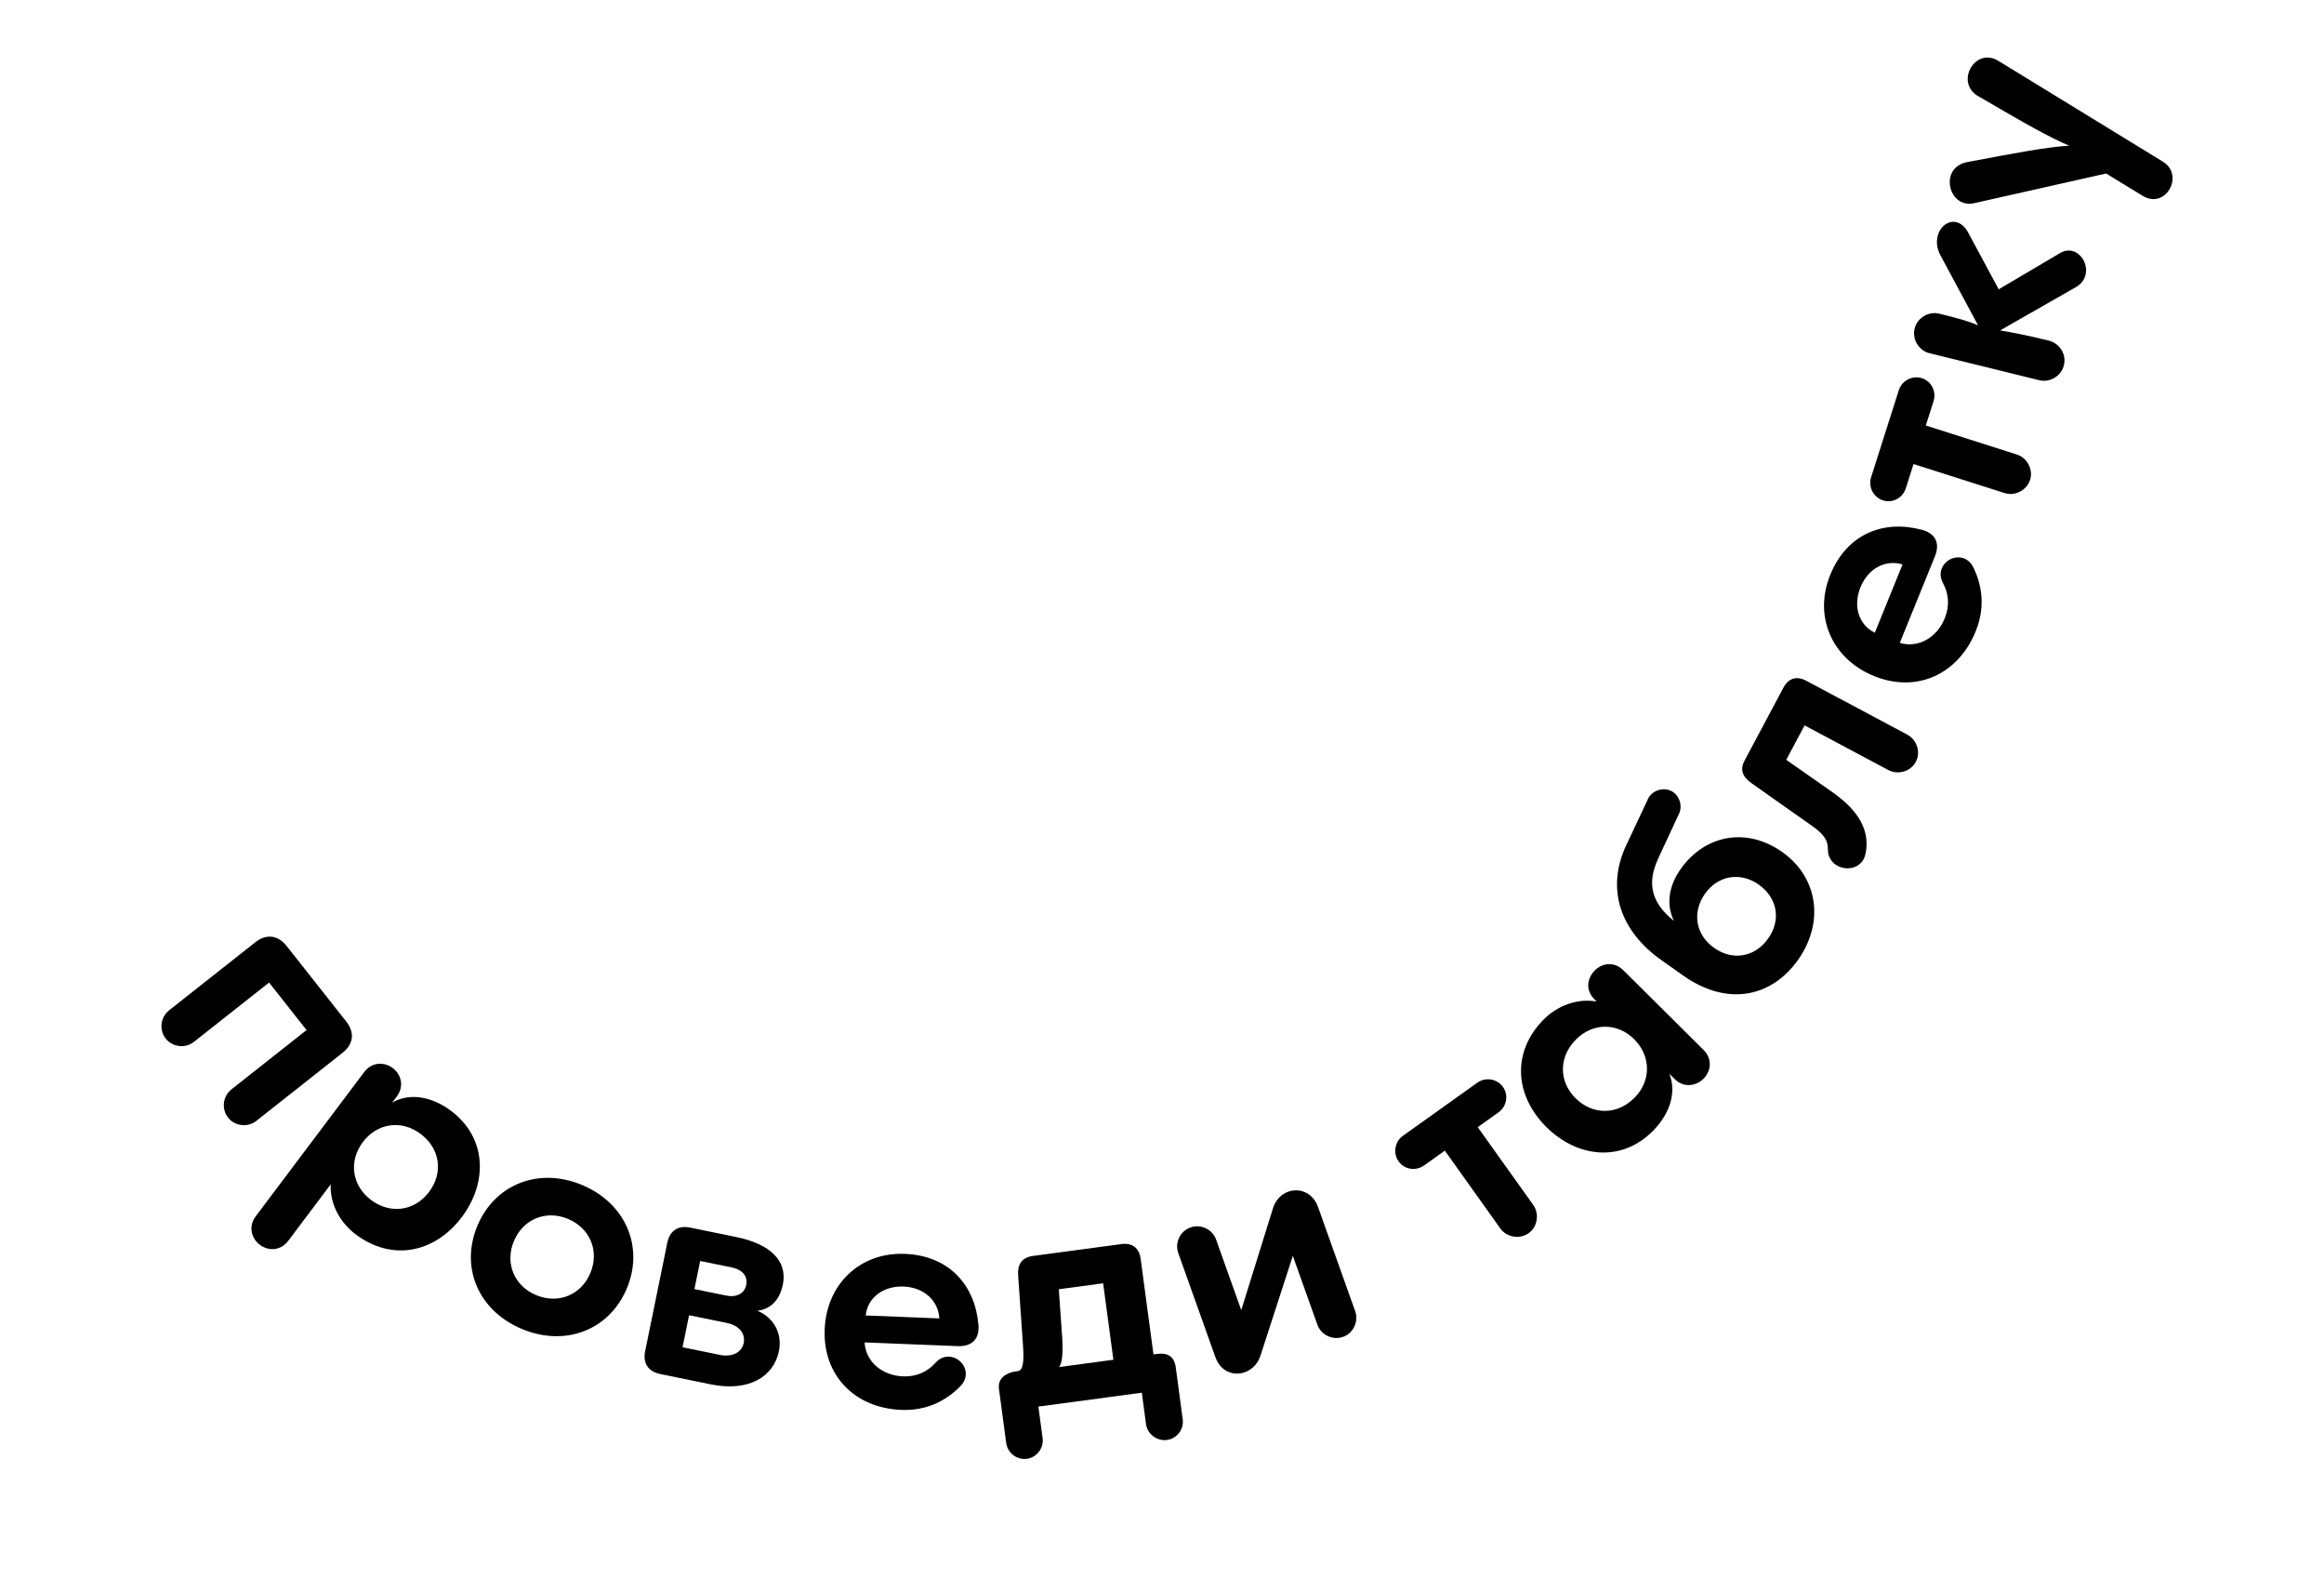 <svg width="389" height="264" viewBox="0 0 389 264" fill="none" xmlns="http://www.w3.org/2000/svg">
<path d="M47.98 158.301C46.523 156.455 44.568 156.225 42.721 157.682L28.291 169.072C26.859 170.202 26.605 172.359 27.735 173.791C28.865 175.223 31.022 175.477 32.454 174.347L45.039 164.414L51.313 172.364L38.729 182.297C37.297 183.427 37.043 185.584 38.173 187.016C39.303 188.448 41.461 188.702 42.892 187.572L57.323 176.182C59.169 174.725 59.429 172.807 57.942 170.923L47.98 158.301Z" fill="black"/>
<path d="M75.485 185.872C72.071 183.304 68.28 182.915 65.628 184.524L66.407 183.489C67.734 181.724 67.113 179.755 65.732 178.717C64.389 177.707 62.287 177.627 60.96 179.392L42.811 203.52C41.484 205.285 42.144 207.282 43.486 208.292C44.867 209.331 46.931 209.382 48.258 207.617L55.356 198.181C55.198 201.665 57.104 204.721 59.521 206.538C65.697 211.184 72.841 209.59 77.313 203.645C81.584 197.967 81.584 190.46 75.485 185.872ZM62.101 200.792C58.879 198.368 58.337 194.297 60.732 191.113C63.127 187.929 67.189 187.32 70.411 189.744C73.672 192.196 74.242 196.229 71.818 199.451C69.395 202.674 65.324 203.215 62.101 200.792Z" fill="black"/>
<path d="M87.355 222.381C94.616 225.421 101.998 222.579 104.927 215.584C107.837 208.632 104.7 201.334 97.439 198.294C90.178 195.254 82.821 198.159 79.911 205.11C76.982 212.106 80.093 219.34 87.355 222.381ZM89.727 216.713C86.052 215.175 84.482 211.343 86.021 207.668C87.56 203.993 91.391 202.423 95.066 203.962C98.785 205.519 100.355 209.35 98.817 213.025C97.278 216.7 93.447 218.27 89.727 216.713Z" fill="black"/>
<path d="M118.955 231.646C125.445 232.973 129.523 230.279 130.378 226.093C130.983 223.13 129.516 220.479 126.763 219.328C128.665 219.129 130.44 217.875 131.036 214.959C131.853 210.962 128.9 208.154 123.209 206.991L115.544 205.425C113.521 205.011 112.115 205.9 111.692 207.969L107.992 226.075C107.569 228.144 108.515 229.513 110.537 229.926L118.955 231.646ZM117.196 211.004L122.51 212.09C124.109 212.417 125.225 213.429 124.898 215.028C124.591 216.533 123.195 217.129 121.549 216.793L116.235 215.707L117.196 211.004ZM115.341 220.081L121.643 221.369C123.665 221.782 124.818 223.095 124.481 224.741C124.164 226.293 122.57 227.143 120.5 226.72L114.246 225.442L115.341 220.081Z" fill="black"/>
<path d="M163.768 221.643C163.211 215.136 158.944 210.114 151.461 209.815C143.931 209.515 138.336 214.912 138.036 222.443C137.726 230.212 143.131 235.616 150.853 235.924C154.881 236.085 158.16 234.582 160.713 231.994C161.363 231.347 161.632 230.637 161.657 230.014C161.72 228.431 160.381 227.081 158.846 227.019C158.078 226.989 157.3 227.246 156.596 228.034C155.239 229.518 153.475 230.408 151.124 230.314C147.623 230.175 144.883 227.808 144.722 224.631L160.309 225.252C162.372 225.334 163.707 224.379 163.787 222.364C163.797 222.125 163.806 221.885 163.768 221.643ZM151.243 215.283C154.601 215.417 157.06 217.581 157.228 220.614L144.902 220.122C145.214 217.108 147.886 215.149 151.243 215.283Z" fill="black"/>
<path d="M171.878 244.103C173.543 243.879 174.738 242.315 174.515 240.65L173.806 235.369L191.123 233.046L191.831 238.327C192.055 239.992 193.667 241.18 195.332 240.957C196.997 240.734 198.192 239.169 197.969 237.504L196.801 228.798C196.558 226.99 195.451 226.315 193.643 226.558L193.072 226.634L190.928 210.649C190.679 208.794 189.499 207.935 187.691 208.178L172.895 210.162C170.945 210.424 170.295 211.722 170.417 213.352L171.245 225.3C171.444 228.228 171.156 229.332 170.347 229.44L170.062 229.478C168.444 229.695 166.97 230.619 167.206 232.38L168.425 241.466C168.648 243.131 170.213 244.326 171.878 244.103ZM177.278 228.753C177.778 228.153 177.942 226.484 177.807 224.032L177.226 215.732L184.648 214.737L186.364 227.534L177.278 228.753Z" fill="black"/>
<path d="M224.803 223.707C226.521 223.095 227.451 221.132 226.839 219.414L220.615 201.962C219.744 199.521 217.481 198.748 215.628 199.409C214.497 199.812 213.515 200.774 213.089 202.149L207.766 219.234L203.558 207.434C202.929 205.671 200.982 204.785 199.264 205.398C197.546 206.01 196.6 207.928 197.228 209.691L203.436 227.097C204.307 229.539 206.508 230.282 208.362 229.621C209.492 229.218 210.49 228.302 210.962 226.91L216.398 210.142L220.509 221.671C221.122 223.389 223.085 224.32 224.803 223.707Z" fill="black"/>
<path d="M234.822 190.062C233.455 191.038 233.13 192.98 234.106 194.347C235.082 195.715 236.996 196 238.363 195.024L241.841 192.543L251.125 205.554C252.185 207.038 254.355 207.436 255.879 206.348C257.364 205.289 257.694 203.107 256.634 201.622L247.35 188.612L250.827 186.13C252.194 185.154 252.547 183.252 251.571 181.884C250.595 180.517 248.653 180.192 247.286 181.168L234.822 190.062Z" fill="black"/>
<path d="M266.93 162.401C265.713 163.627 265.278 165.631 266.913 167.255L267.254 167.593C263.925 166.994 260.604 168.363 258.405 170.576C252.96 176.06 253.562 183.355 258.841 188.598C263.915 193.638 271.318 194.63 276.662 189.249C279.605 186.286 280.644 182.651 279.412 179.668L280.298 180.548C281.864 182.104 283.934 181.723 285.151 180.497C286.369 179.271 286.701 177.234 285.135 175.678L271.75 162.385C270.115 160.761 268.114 161.209 266.93 162.401ZM273.588 183.694C270.713 186.588 266.606 186.636 263.711 183.761C260.885 180.954 260.905 176.847 263.78 173.952C266.621 171.091 270.728 171.111 273.521 173.885C276.347 176.692 276.429 180.833 273.588 183.694Z" fill="black"/>
<path d="M300.965 160.613C305.371 154.381 304.353 146.842 298.318 142.574C292.321 138.334 285.358 139.701 281.312 145.423C279.705 147.696 278.632 150.876 280.182 154.089C276.312 150.999 275.682 147.732 277.538 143.695L281.034 136.173C281.642 134.898 281.165 133.326 280.107 132.578C278.775 131.636 276.924 132.091 276.065 133.306C275.982 133.424 275.899 133.541 275.855 133.687L272.22 141.404C268.713 148.859 271.33 155.883 278.071 160.65L281.716 163.227C289.241 168.548 296.614 166.766 300.965 160.613ZM295.976 157.026C293.759 160.162 290.052 160.832 286.916 158.615C283.82 156.426 283.177 152.679 285.394 149.544C287.556 146.487 291.303 145.844 294.399 148.033C297.534 150.25 298.138 153.969 295.976 157.026Z" fill="black"/>
<path d="M312.33 142.522C313.024 138.16 310.208 134.972 306.475 132.384L298.989 127.142L302.06 121.381L316.08 128.856C317.69 129.714 319.81 129.104 320.668 127.494C321.549 125.842 320.851 123.784 319.241 122.926L302.341 113.916C300.731 113.058 299.368 113.473 298.51 115.083L292.029 127.239C291.171 128.848 291.699 130 293.196 131.07L303.316 138.206C305.214 139.545 305.982 140.552 305.963 142.119C305.929 143.407 306.655 144.392 307.587 144.889C309.027 145.657 311.074 145.388 311.954 143.736C312.135 143.398 312.254 142.971 312.33 142.522Z" fill="black"/>
<path d="M321.643 88.642C315.332 86.96 309.161 89.272 306.344 96.21C303.508 103.192 306.689 110.286 313.671 113.121C320.876 116.047 327.792 112.794 330.7 105.633C332.217 101.898 331.914 98.304 330.345 95.025C329.957 94.194 329.38 93.7 328.802 93.466C327.334 92.87 325.61 93.672 325.032 95.095C324.743 95.806 324.721 96.626 325.224 97.556C326.16 99.335 326.399 101.297 325.514 103.476C324.196 106.723 321.04 108.498 317.997 107.573L323.866 93.119C324.642 91.207 324.196 89.626 322.328 88.868C322.106 88.778 321.883 88.687 321.643 88.642ZM311.414 98.268C312.678 95.155 315.547 93.575 318.457 94.445L313.816 105.875C311.087 104.56 310.149 101.381 311.414 98.268Z" fill="black"/>
<path d="M313.19 79.871C312.68 81.472 313.584 83.22 315.185 83.73C316.785 84.24 318.489 83.322 318.998 81.721L320.295 77.65L335.525 82.502C337.263 83.055 339.238 82.072 339.807 80.289C340.36 78.551 339.317 76.606 337.579 76.053L322.349 71.202L323.646 67.131C324.156 65.531 323.297 63.796 321.697 63.286C320.096 62.776 318.347 63.68 317.837 65.281L313.19 79.871Z" fill="black"/>
<path d="M329.459 38.954C328.92 37.932 328.219 37.364 327.473 37.181C326.122 36.848 324.729 37.89 324.328 39.522C324.098 40.454 324.173 41.559 324.818 42.756L331.092 54.431C329.436 53.728 327.909 53.303 324.6 52.489C322.829 52.054 320.924 53.167 320.477 54.985C320.03 56.803 321.201 58.673 322.973 59.108L341.338 63.623C343.109 64.058 345.014 62.945 345.461 61.127C345.954 59.123 344.596 57.405 342.918 56.992C339.189 56.076 336.638 55.597 334.786 55.29L347.493 48.034C348.411 47.518 348.897 46.748 349.08 46.002C349.504 44.277 348.437 42.384 346.853 41.994C346.247 41.845 345.583 41.929 344.898 42.304L334.549 48.41L329.459 38.954Z" fill="black"/>
<path d="M331.088 16.074C339.35 20.9 343.031 22.965 346.339 24.379C342.643 24.602 337.702 25.531 329.179 27.143C327.51 27.481 326.631 28.593 326.413 29.822C326.096 31.618 327.14 33.704 329.078 34.047C329.503 34.122 329.946 34.103 330.452 33.998L352.534 29.033L358.605 32.74C359.045 33.013 359.501 33.191 359.926 33.266C361.817 33.601 363.299 32.108 363.592 30.454C363.81 29.225 363.413 27.887 362.048 27.061L334.517 10.198C334.078 9.925 333.622 9.747 333.196 9.672C331.306 9.337 329.72 10.86 329.411 12.609C329.193 13.838 329.629 15.231 331.088 16.074Z" fill="black"/>
</svg>
